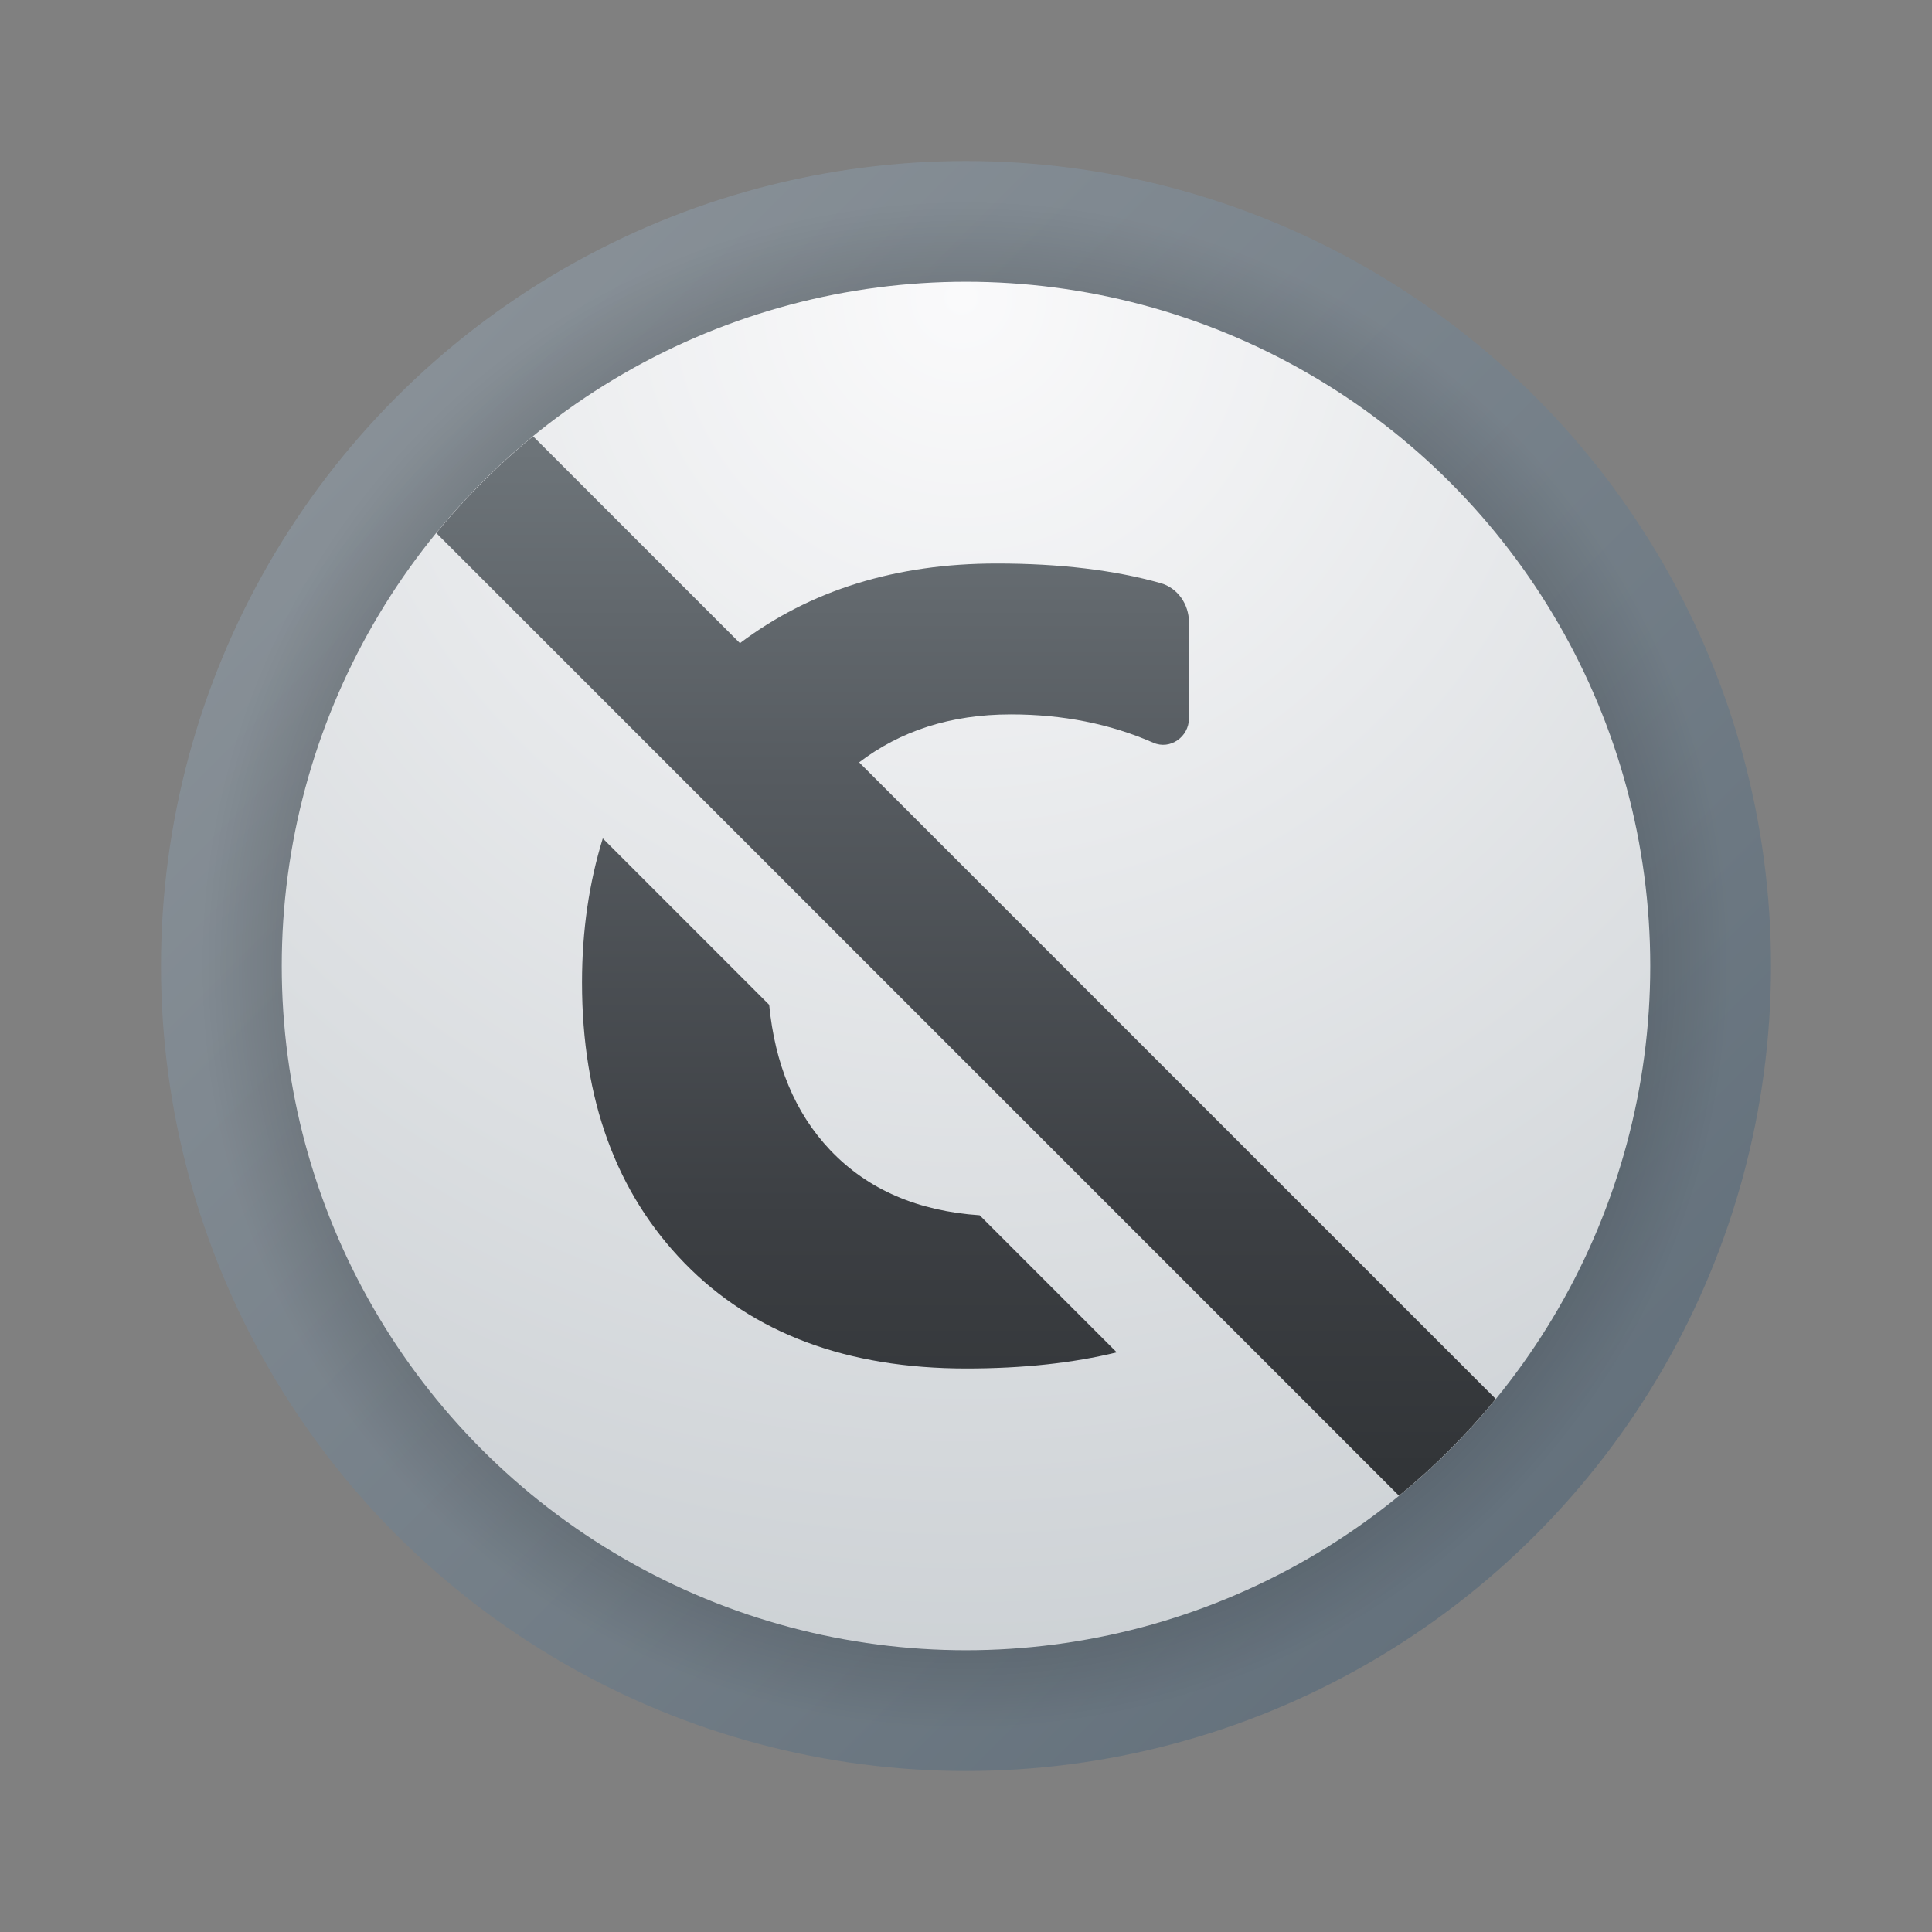 <svg xmlns="http://www.w3.org/2000/svg" viewBox="0 0 48 48"><rect x="0" y="0" width="48" height="48" fill="#808080" stroke="none"/><linearGradient id="~5csXA77RTHP2H7ikyAVOa" x1="9.858" x2="38.142" y1="9.858" y2="38.142" gradientUnits="userSpaceOnUse"><stop offset="0" stop-color="#889097"/><stop offset="1" stop-color="#64717c"/></linearGradient><circle cx="24" cy="24" r="20" fill="url(#~5csXA77RTHP2H7ikyAVOa)"/><radialGradient id="~5csXA77RTHP2H7ikyAVOb" cx="24" cy="24" r="19" gradientUnits="userSpaceOnUse"><stop offset="0"/><stop offset="1" stop-opacity="0"/></radialGradient><circle cx="24" cy="24" r="19" fill="url(#~5csXA77RTHP2H7ikyAVOb)"/><radialGradient id="~5csXA77RTHP2H7ikyAVOc" cx="23.89" cy="7.394" r="37.883" gradientUnits="userSpaceOnUse"><stop offset="0" stop-color="#fafafb"/><stop offset="1" stop-color="#c8cdd1"/></radialGradient><circle cx="24" cy="24" r="17" fill="url(#~5csXA77RTHP2H7ikyAVOc)"/><g><linearGradient id="~5csXA77RTHP2H7ikyAVOd" x1="24" x2="24" y1="11.183" y2="36.514" gradientUnits="userSpaceOnUse"><stop offset="0" stop-color="#6d7479"/><stop offset=".32" stop-color="#565b60"/><stop offset=".752" stop-color="#3c3f43"/><stop offset="1" stop-color="#323538"/></linearGradient><path fill="url(#~5csXA77RTHP2H7ikyAVOd)" d="M21.345,18.941c1.022-0.78,2.269-1.192,3.77-1.192c1.289,0,2.468,0.235,3.539,0.704 c0.419,0.184,0.885-0.146,0.885-0.604l0-2.392c0-0.442-0.278-0.85-0.704-0.97C27.681,14.162,26.324,14,24.765,14 c-2.517,0-4.64,0.667-6.381,1.979l-5.14-5.14c-0.879,0.72-1.685,1.525-2.404,2.404l23.917,23.917 c0.879-0.719,1.685-1.525,2.404-2.404L21.345,18.941z"/><linearGradient id="~5csXA77RTHP2H7ikyAVOe" x1="21.103" x2="21.103" y1="11.183" y2="36.514" gradientUnits="userSpaceOnUse"><stop offset="0" stop-color="#6d7479"/><stop offset=".32" stop-color="#565b60"/><stop offset=".752" stop-color="#3c3f43"/><stop offset="1" stop-color="#323538"/></linearGradient><path fill="url(#~5csXA77RTHP2H7ikyAVOe)" d="M20.624,28.572c-0.881-0.93-1.371-2.144-1.514-3.608l-4.134-4.134 c-0.337,1.093-0.516,2.282-0.516,3.581c0,2.904,0.85,5.228,2.549,6.972C18.709,33.128,21.042,34,24.009,34 c1.414,0,2.655-0.137,3.736-0.401l-3.406-3.406C22.815,30.089,21.566,29.565,20.624,28.572z"/></g></svg>